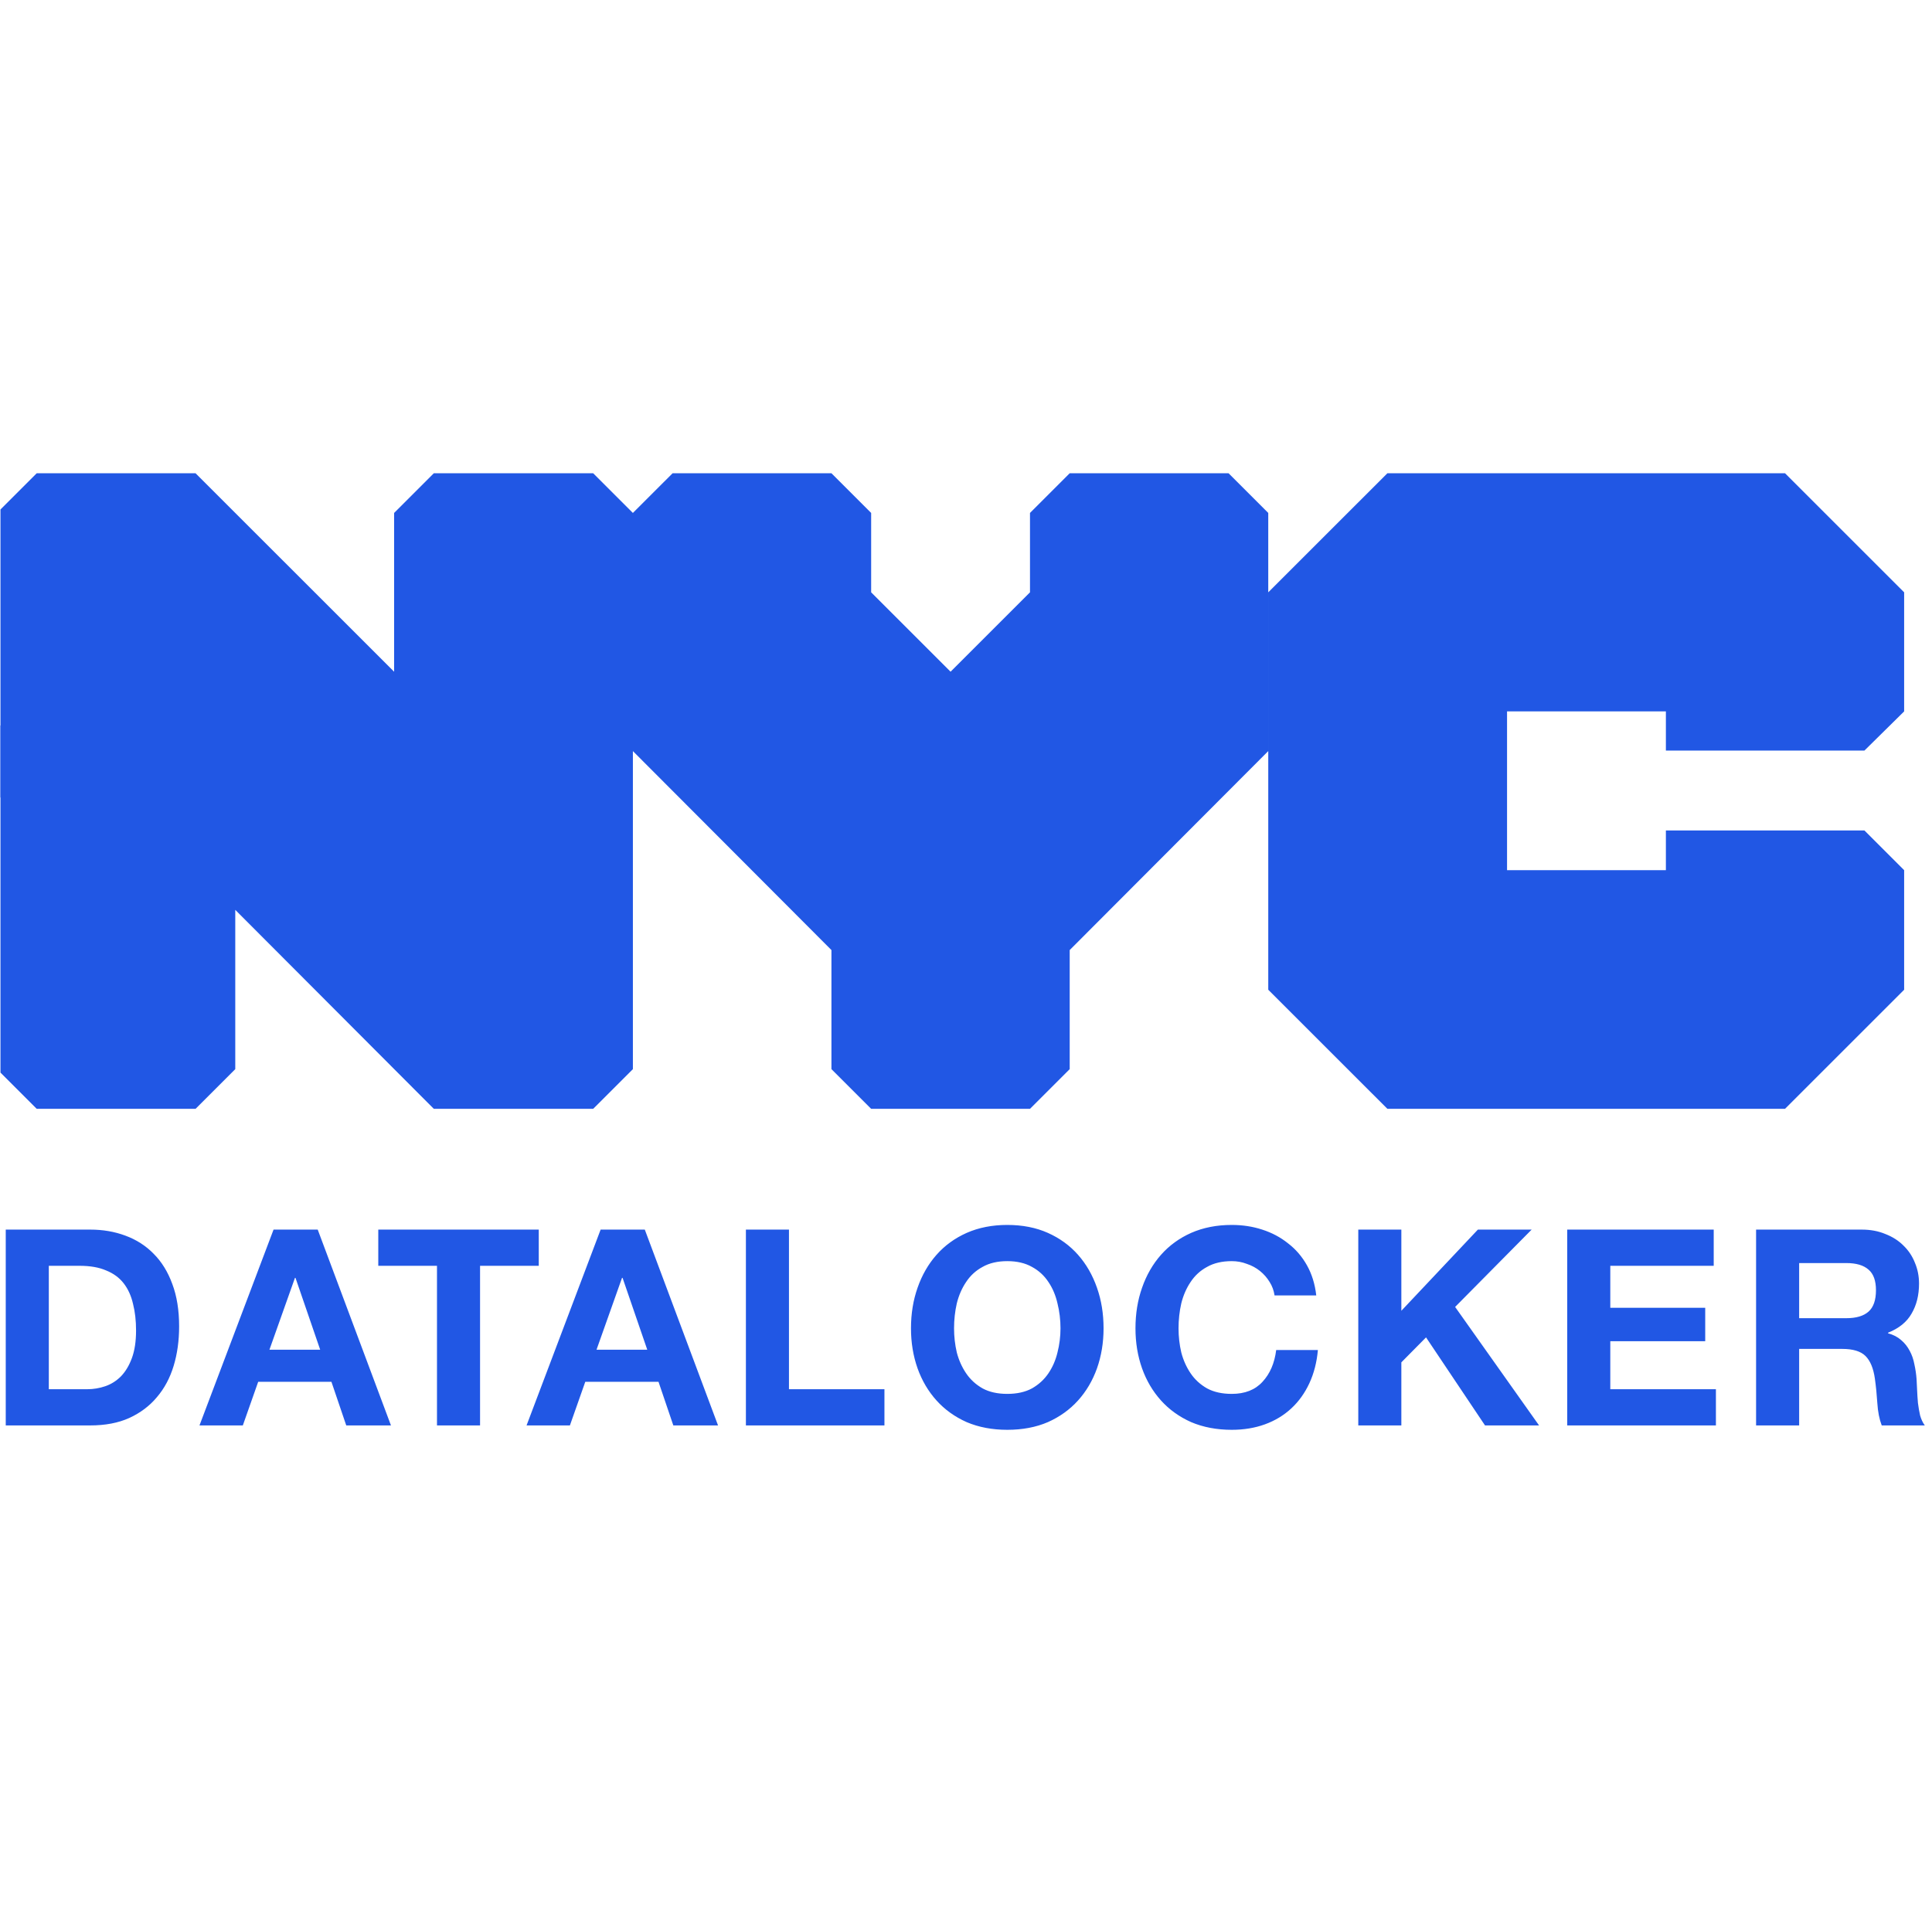 <svg width="1025" height="1024" viewBox="0 0 1025 1024" fill="none" xmlns="http://www.w3.org/2000/svg">
<g clip-path="url(#clip0)">
<path fill-rule="evenodd" clip-rule="evenodd" d="M989.156 398.296L1010.22 377.511V314.324L947.021 251.138H736.065L672.861 314.324V398.573V525.223L736.065 588.409H947.021L1010.22 525.223V461.759L989.156 440.697H883.817V461.759H799.546V377.511H883.817V398.296H989.156ZM103.75 588.416L124.818 567.354V482.828L230.158 588.416H314.706L335.774 567.354V398.576L441.111 504.16V567.347L462.179 588.409H546.45L567.518 567.347V504.16L672.857 398.573V314.324V272.2L651.79 251.138H567.518L546.45 272.2V314.324L504.315 356.449L462.179 314.324V272.2L441.111 251.138H356.839L335.772 272.2V272.205L314.706 251.145H230.158L209.09 272.207V356.456L103.75 251.145H19.479L-1.589 272.207V567.354L19.479 588.416H103.75Z" fill="#2157E4"/>
<path d="M31.091 403.724C31.091 410.185 29.288 415.058 25.683 418.342C22.078 421.59 17.045 423.214 10.584 423.214H-0.179V384.984H11.708C15.635 384.984 19.044 385.698 21.935 387.126C24.862 388.553 27.111 390.66 28.682 393.444C30.288 396.192 31.091 399.619 31.091 403.724ZM23.916 403.938C23.916 399.369 22.863 396.014 20.757 393.872C18.687 391.73 15.671 390.66 11.708 390.66H6.675V417.485H10.798C19.544 417.485 23.916 412.97 23.916 403.938ZM61.815 423.214L58.334 413.095H43.931L40.504 423.214H33.222L47.251 384.823H55.068L69.097 423.214H61.815ZM53.248 397.353C53.105 396.853 52.891 396.175 52.605 395.318C52.319 394.461 52.034 393.587 51.748 392.694C51.498 391.766 51.302 390.999 51.159 390.392C50.981 391.106 50.749 391.927 50.463 392.855C50.213 393.783 49.964 394.657 49.714 395.478C49.464 396.299 49.285 396.924 49.178 397.353L45.805 407.205H56.567L53.248 397.353ZM84.067 423.214H77.213V390.767H66.237V384.984H95.043V390.767H84.067V423.214ZM120.745 423.214L117.264 413.095H102.861L99.434 423.214H92.152L106.181 384.823H113.998L128.027 423.214H120.745ZM112.178 397.353C112.035 396.853 111.821 396.175 111.535 395.318C111.249 394.461 110.964 393.587 110.678 392.694C110.428 391.766 110.232 390.999 110.089 390.392C109.911 391.106 109.679 391.927 109.393 392.855C109.143 393.783 108.893 394.657 108.644 395.478C108.394 396.299 108.215 396.924 108.108 397.353L104.735 407.205H115.497L112.178 397.353ZM133.054 423.214V384.984H139.908V417.432H155.864V423.214H133.054ZM195.609 404.046C195.609 408.008 194.948 411.47 193.627 414.433C192.342 417.36 190.361 419.645 187.684 421.287C185.007 422.929 181.651 423.75 177.618 423.75C173.548 423.75 170.175 422.929 167.498 421.287C164.856 419.645 162.875 417.342 161.554 414.38C160.269 411.417 159.627 407.954 159.627 403.992C159.627 400.065 160.269 396.639 161.554 393.712C162.875 390.749 164.856 388.464 167.498 386.858C170.175 385.216 173.566 384.395 177.671 384.395C181.705 384.395 185.042 385.216 187.684 386.858C190.361 388.464 192.342 390.749 193.627 393.712C194.948 396.639 195.609 400.083 195.609 404.046ZM166.855 404.046C166.855 408.365 167.712 411.756 169.425 414.219C171.139 416.682 173.87 417.913 177.618 417.913C181.401 417.913 184.132 416.682 185.81 414.219C187.523 411.756 188.38 408.365 188.38 404.046C188.38 399.726 187.541 396.335 185.864 393.872C184.186 391.409 181.455 390.178 177.671 390.178C173.923 390.178 171.175 391.409 169.425 393.872C167.712 396.335 166.855 399.726 166.855 404.046ZM220.027 390.231C216.529 390.231 213.816 391.481 211.888 393.979C209.996 396.478 209.05 399.869 209.05 404.153C209.05 408.472 209.943 411.863 211.727 414.326C213.512 416.753 216.261 417.967 219.973 417.967C221.58 417.967 223.15 417.806 224.685 417.485C226.22 417.128 227.826 416.664 229.504 416.093V421.929C227.933 422.572 226.345 423.036 224.739 423.321C223.168 423.607 221.348 423.75 219.277 423.75C215.351 423.75 212.102 422.947 209.532 421.34C206.962 419.698 205.052 417.414 203.803 414.487C202.554 411.524 201.929 408.061 201.929 404.099C201.929 400.244 202.625 396.853 204.017 393.926C205.409 390.963 207.444 388.643 210.121 386.965C212.834 385.287 216.136 384.448 220.027 384.448C221.954 384.448 223.846 384.68 225.702 385.144C227.594 385.573 229.361 386.18 231.003 386.965L228.647 392.587C227.291 391.98 225.881 391.445 224.417 390.981C222.99 390.481 221.526 390.231 220.027 390.231ZM267.401 423.214H259.53L248.178 406.294L244.591 409.132V423.214H237.737V384.984H244.591V402.975C245.305 402.082 246.037 401.172 246.786 400.244C247.536 399.316 248.286 398.388 249.035 397.46L259.369 384.984H267.133L253.105 401.797L267.401 423.214ZM294.144 423.214H272.405V384.984H294.144V390.713H279.259V400.458H293.18V406.187H279.259V417.432H294.144V423.214ZM313.132 384.984C318.165 384.984 321.877 385.912 324.269 387.768C326.696 389.624 327.91 392.444 327.91 396.228C327.91 398.084 327.553 399.673 326.839 400.994C326.161 402.314 325.268 403.421 324.162 404.313C323.055 405.17 321.859 405.866 320.574 406.401L331.551 423.214H323.841L314.684 408.115H309.116V423.214H302.262V384.984H313.132ZM312.703 390.713H309.116V402.493H312.918C315.738 402.493 317.772 401.993 319.022 400.994C320.307 399.958 320.949 398.441 320.949 396.442C320.949 394.372 320.271 392.908 318.914 392.052C317.594 391.159 315.523 390.713 312.703 390.713Z" fill="#2157E4"/>
<path d="M25.901 737.208V671.715H42.201C47.829 671.715 52.535 672.539 56.319 674.189C60.2 675.741 63.305 678.021 65.633 681.029C67.962 684.037 69.611 687.676 70.582 691.945C71.649 696.117 72.183 700.823 72.183 706.062C72.183 711.787 71.455 716.638 69.999 720.616C68.544 724.594 66.603 727.845 64.178 730.367C61.752 732.793 58.987 734.539 55.882 735.607C52.777 736.674 49.575 737.208 46.276 737.208H25.901ZM3.051 652.503V756.419H47.877C55.834 756.419 62.722 755.109 68.544 752.489C74.463 749.773 79.362 746.086 83.244 741.428C87.222 736.771 90.181 731.241 92.121 724.837C94.062 718.433 95.032 711.447 95.032 703.879C95.032 695.244 93.82 687.724 91.394 681.32C89.065 674.917 85.766 669.58 81.497 665.311C77.325 661.042 72.328 657.84 66.507 655.705C60.782 653.571 54.572 652.503 47.877 652.503H3.051ZM142.946 716.25L156.481 678.118H156.772L169.871 716.25H142.946ZM145.129 652.503L105.833 756.419H128.828L136.979 733.278H175.838L183.697 756.419H207.42L168.561 652.503H145.129ZM231.838 671.715V756.419H254.687V671.715H285.833V652.503H200.692V671.715H231.838ZM316.474 716.25L330.009 678.118H330.3L343.399 716.25H316.474ZM318.657 652.503L279.361 756.419H302.356L310.507 733.278H349.366L357.225 756.419H380.948L342.089 652.503H318.657ZM395.73 652.503V756.419H469.228V737.208H418.58V652.503H395.73ZM506.162 704.898C506.162 700.338 506.647 695.923 507.618 691.654C508.685 687.384 510.334 683.6 512.566 680.302C514.798 676.906 517.709 674.237 521.299 672.297C524.888 670.259 529.255 669.24 534.397 669.24C539.54 669.24 543.906 670.259 547.496 672.297C551.086 674.237 553.996 676.906 556.228 680.302C558.46 683.6 560.061 687.384 561.031 691.654C562.098 695.923 562.632 700.338 562.632 704.898C562.632 709.264 562.098 713.533 561.031 717.705C560.061 721.78 558.46 725.467 556.228 728.766C553.996 732.065 551.086 734.733 547.496 736.771C543.906 738.712 539.54 739.682 534.397 739.682C529.255 739.682 524.888 738.712 521.299 736.771C517.709 734.733 514.798 732.065 512.566 728.766C510.334 725.467 508.685 721.78 507.618 717.705C506.647 713.533 506.162 709.264 506.162 704.898ZM483.313 704.898C483.313 712.466 484.477 719.549 486.806 726.147C489.134 732.647 492.482 738.323 496.848 743.175C501.214 748.026 506.55 751.859 512.857 754.672C519.261 757.389 526.441 758.748 534.397 758.748C542.45 758.748 549.63 757.389 555.937 754.672C562.244 751.859 567.58 748.026 571.946 743.175C576.313 738.323 579.66 732.647 581.989 726.147C584.317 719.549 585.482 712.466 585.482 704.898C585.482 697.136 584.317 689.956 581.989 683.358C579.66 676.663 576.313 670.841 571.946 665.893C567.58 660.945 562.244 657.064 555.937 654.25C549.63 651.436 542.45 650.029 534.397 650.029C526.441 650.029 519.261 651.436 512.857 654.25C506.55 657.064 501.214 660.945 496.848 665.893C492.482 670.841 489.134 676.663 486.806 683.358C484.477 689.956 483.313 697.136 483.313 704.898ZM676.2 687.433H698.322C697.643 681.417 695.993 676.081 693.373 671.424C690.754 666.766 687.406 662.885 683.331 659.78C679.353 656.579 674.793 654.153 669.65 652.503C664.605 650.854 659.22 650.029 653.495 650.029C645.539 650.029 638.359 651.436 631.956 654.25C625.649 657.064 620.312 660.945 615.946 665.893C611.58 670.841 608.232 676.663 605.904 683.358C603.575 689.956 602.411 697.136 602.411 704.898C602.411 712.466 603.575 719.549 605.904 726.147C608.232 732.647 611.58 738.323 615.946 743.175C620.312 748.026 625.649 751.859 631.956 754.672C638.359 757.389 645.539 758.748 653.495 758.748C659.899 758.748 665.769 757.777 671.106 755.837C676.442 753.896 681.1 751.082 685.078 747.395C689.056 743.708 692.258 739.245 694.683 734.006C697.109 728.766 698.613 722.896 699.195 716.395H677.073C676.2 723.381 673.774 729.009 669.796 733.278C665.915 737.547 660.481 739.682 653.495 739.682C648.353 739.682 643.987 738.712 640.397 736.771C636.807 734.733 633.896 732.065 631.664 728.766C629.433 725.467 627.783 721.78 626.716 717.705C625.746 713.533 625.261 709.264 625.261 704.898C625.261 700.338 625.746 695.923 626.716 691.654C627.783 687.384 629.433 683.6 631.664 680.302C633.896 676.906 636.807 674.237 640.397 672.297C643.987 670.259 648.353 669.24 653.495 669.24C656.309 669.24 658.977 669.726 661.5 670.696C664.12 671.569 666.448 672.83 668.486 674.48C670.524 676.129 672.222 678.07 673.58 680.302C674.938 682.436 675.812 684.813 676.2 687.433ZM720.62 652.503V756.419H743.47V722.945L756.568 709.701L787.86 756.419H816.531L771.996 693.546L812.601 652.503H784.076L743.47 695.583V652.503H720.62ZM831.475 652.503V756.419H910.358V737.208H854.325V711.738H904.682V693.982H854.325V671.715H909.193V652.503H831.475ZM954.52 699.513V670.259H979.553C984.792 670.259 988.722 671.424 991.342 673.752C993.961 675.984 995.271 679.622 995.271 684.668C995.271 689.907 993.961 693.691 991.342 696.02C988.722 698.348 984.792 699.513 979.553 699.513H954.52ZM931.67 652.503V756.419H954.52V715.813H977.37C983.094 715.813 987.218 717.075 989.741 719.597C992.263 722.12 993.913 726.098 994.689 731.532C995.271 735.704 995.708 740.07 995.999 744.63C996.29 749.19 997.066 753.12 998.327 756.419H1021.18C1020.11 754.964 1019.29 753.217 1018.7 751.18C1018.22 749.045 1017.83 746.813 1017.54 744.485C1017.34 742.156 1017.2 739.876 1017.1 737.644C1017.01 735.413 1016.91 733.472 1016.81 731.823C1016.62 729.203 1016.23 726.583 1015.65 723.964C1015.16 721.344 1014.34 718.967 1013.17 716.832C1012.01 714.6 1010.5 712.708 1008.66 711.156C1006.82 709.507 1004.49 708.294 1001.67 707.518V707.226C1007.5 704.898 1011.67 701.502 1014.19 697.039C1016.81 692.575 1018.12 687.287 1018.12 681.175C1018.12 677.197 1017.39 673.51 1015.94 670.114C1014.58 666.621 1012.54 663.564 1009.83 660.945C1007.21 658.325 1004 656.287 1000.22 654.832C996.532 653.28 992.36 652.503 987.703 652.503H931.67Z" fill="#2157E4"/>
</g>
<defs>
<clipPath id="clip0">
<rect width="1024" height="1024" fill="white" transform="translate(0.252)"/>
</clipPath>
</defs>
</svg>
